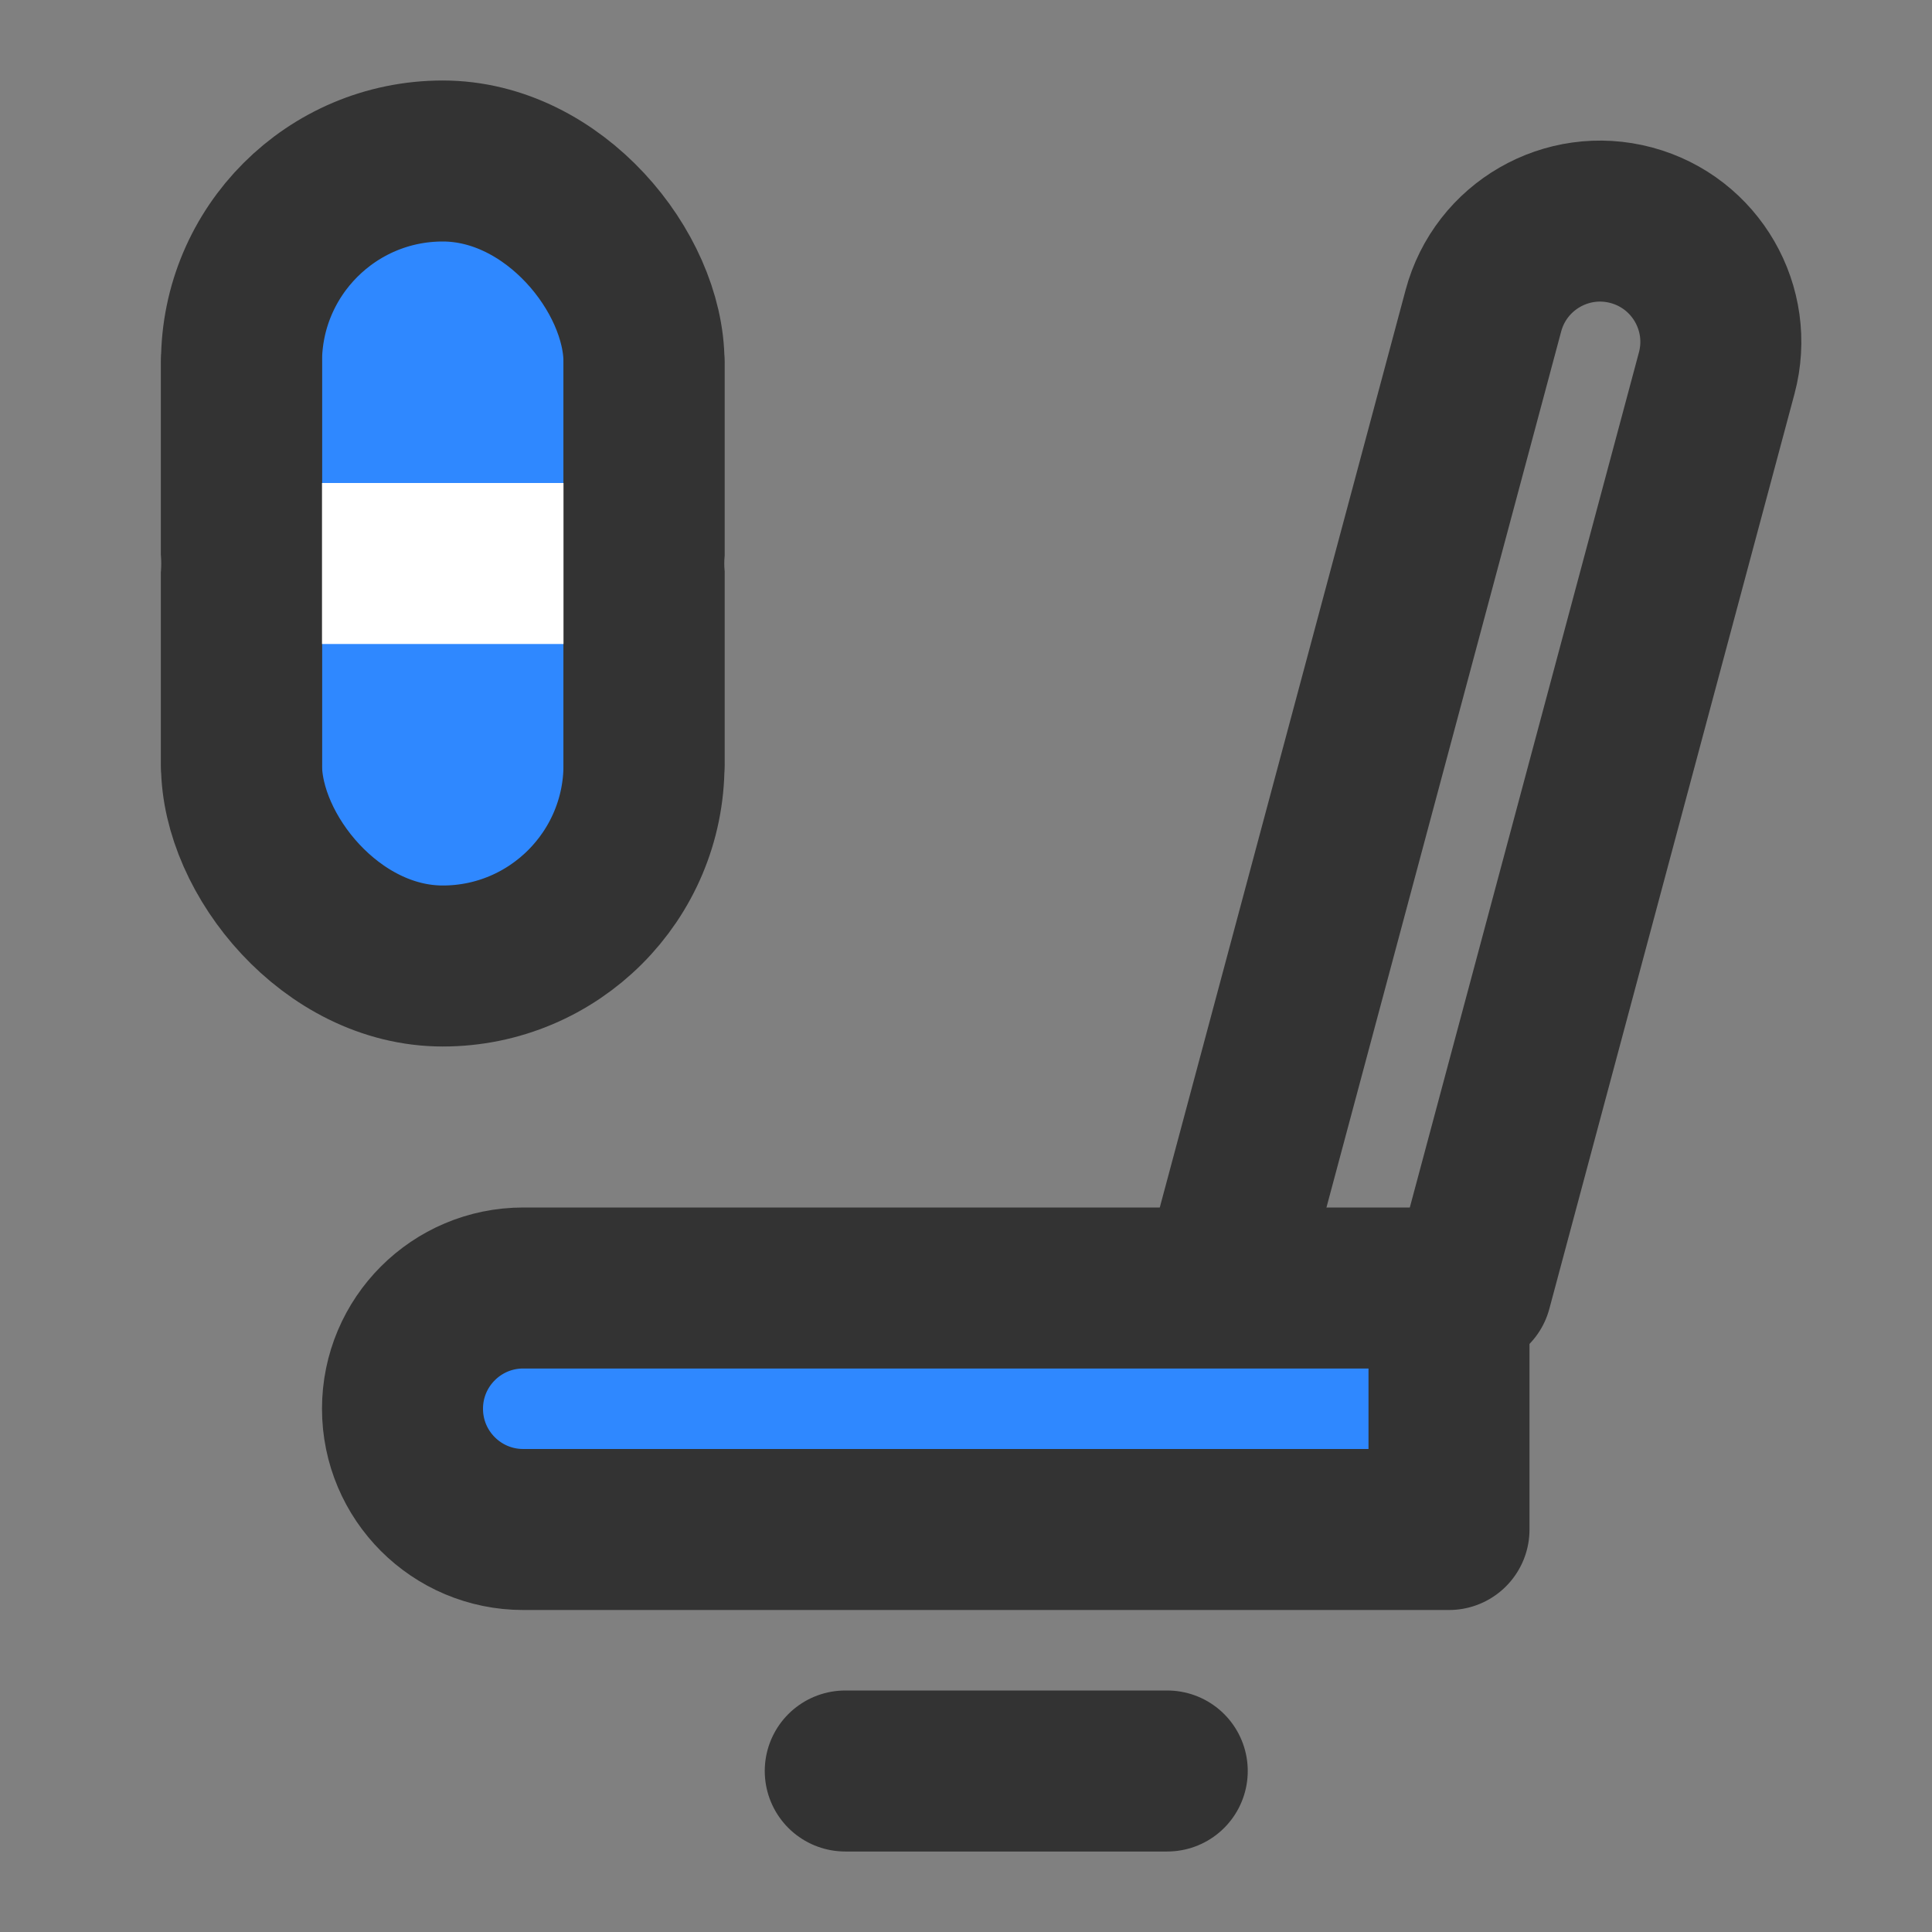 <?xml version="1.0" encoding="UTF-8"?><svg width="24" height="24" viewBox="0 0 48 48" fill="none" xmlns="http://www.w3.org/2000/svg"><rect x="0" y="0" width="48" height="48" fill="#808080" stroke="none"/><path d="M30.349 32L36.855 7.718C37.284 6.117 38.929 5.167 40.53 5.596V5.596C42.13 6.025 43.08 7.67 42.651 9.271L36.561 32" stroke="#333" stroke-width="4" stroke-linecap="round" stroke-linejoin="round"/><path d="M36 32L36 38L13 38C11.343 38 10 36.657 10 35C10 33.343 11.343 32 13 32L36 32Z" fill="#2F88FF" stroke="#333" stroke-width="4" stroke-linecap="round" stroke-linejoin="round"/><path d="M21 44H29" stroke="#333" stroke-width="4" stroke-linecap="round" stroke-linejoin="round"/><rect x="6" y="4" width="10" height="20" rx="5" fill="#2F88FF" stroke="#333" stroke-width="4" stroke-linejoin="round"/><path d="M6 14L16 14" stroke="#FFF" stroke-width="4" stroke-linecap="round" stroke-linejoin="round"/><path d="M6 9L6 19" stroke="#333" stroke-width="4" stroke-linecap="round" stroke-linejoin="round"/><path d="M16 9V19" stroke="#333" stroke-width="4" stroke-linecap="round" stroke-linejoin="round"/></svg>